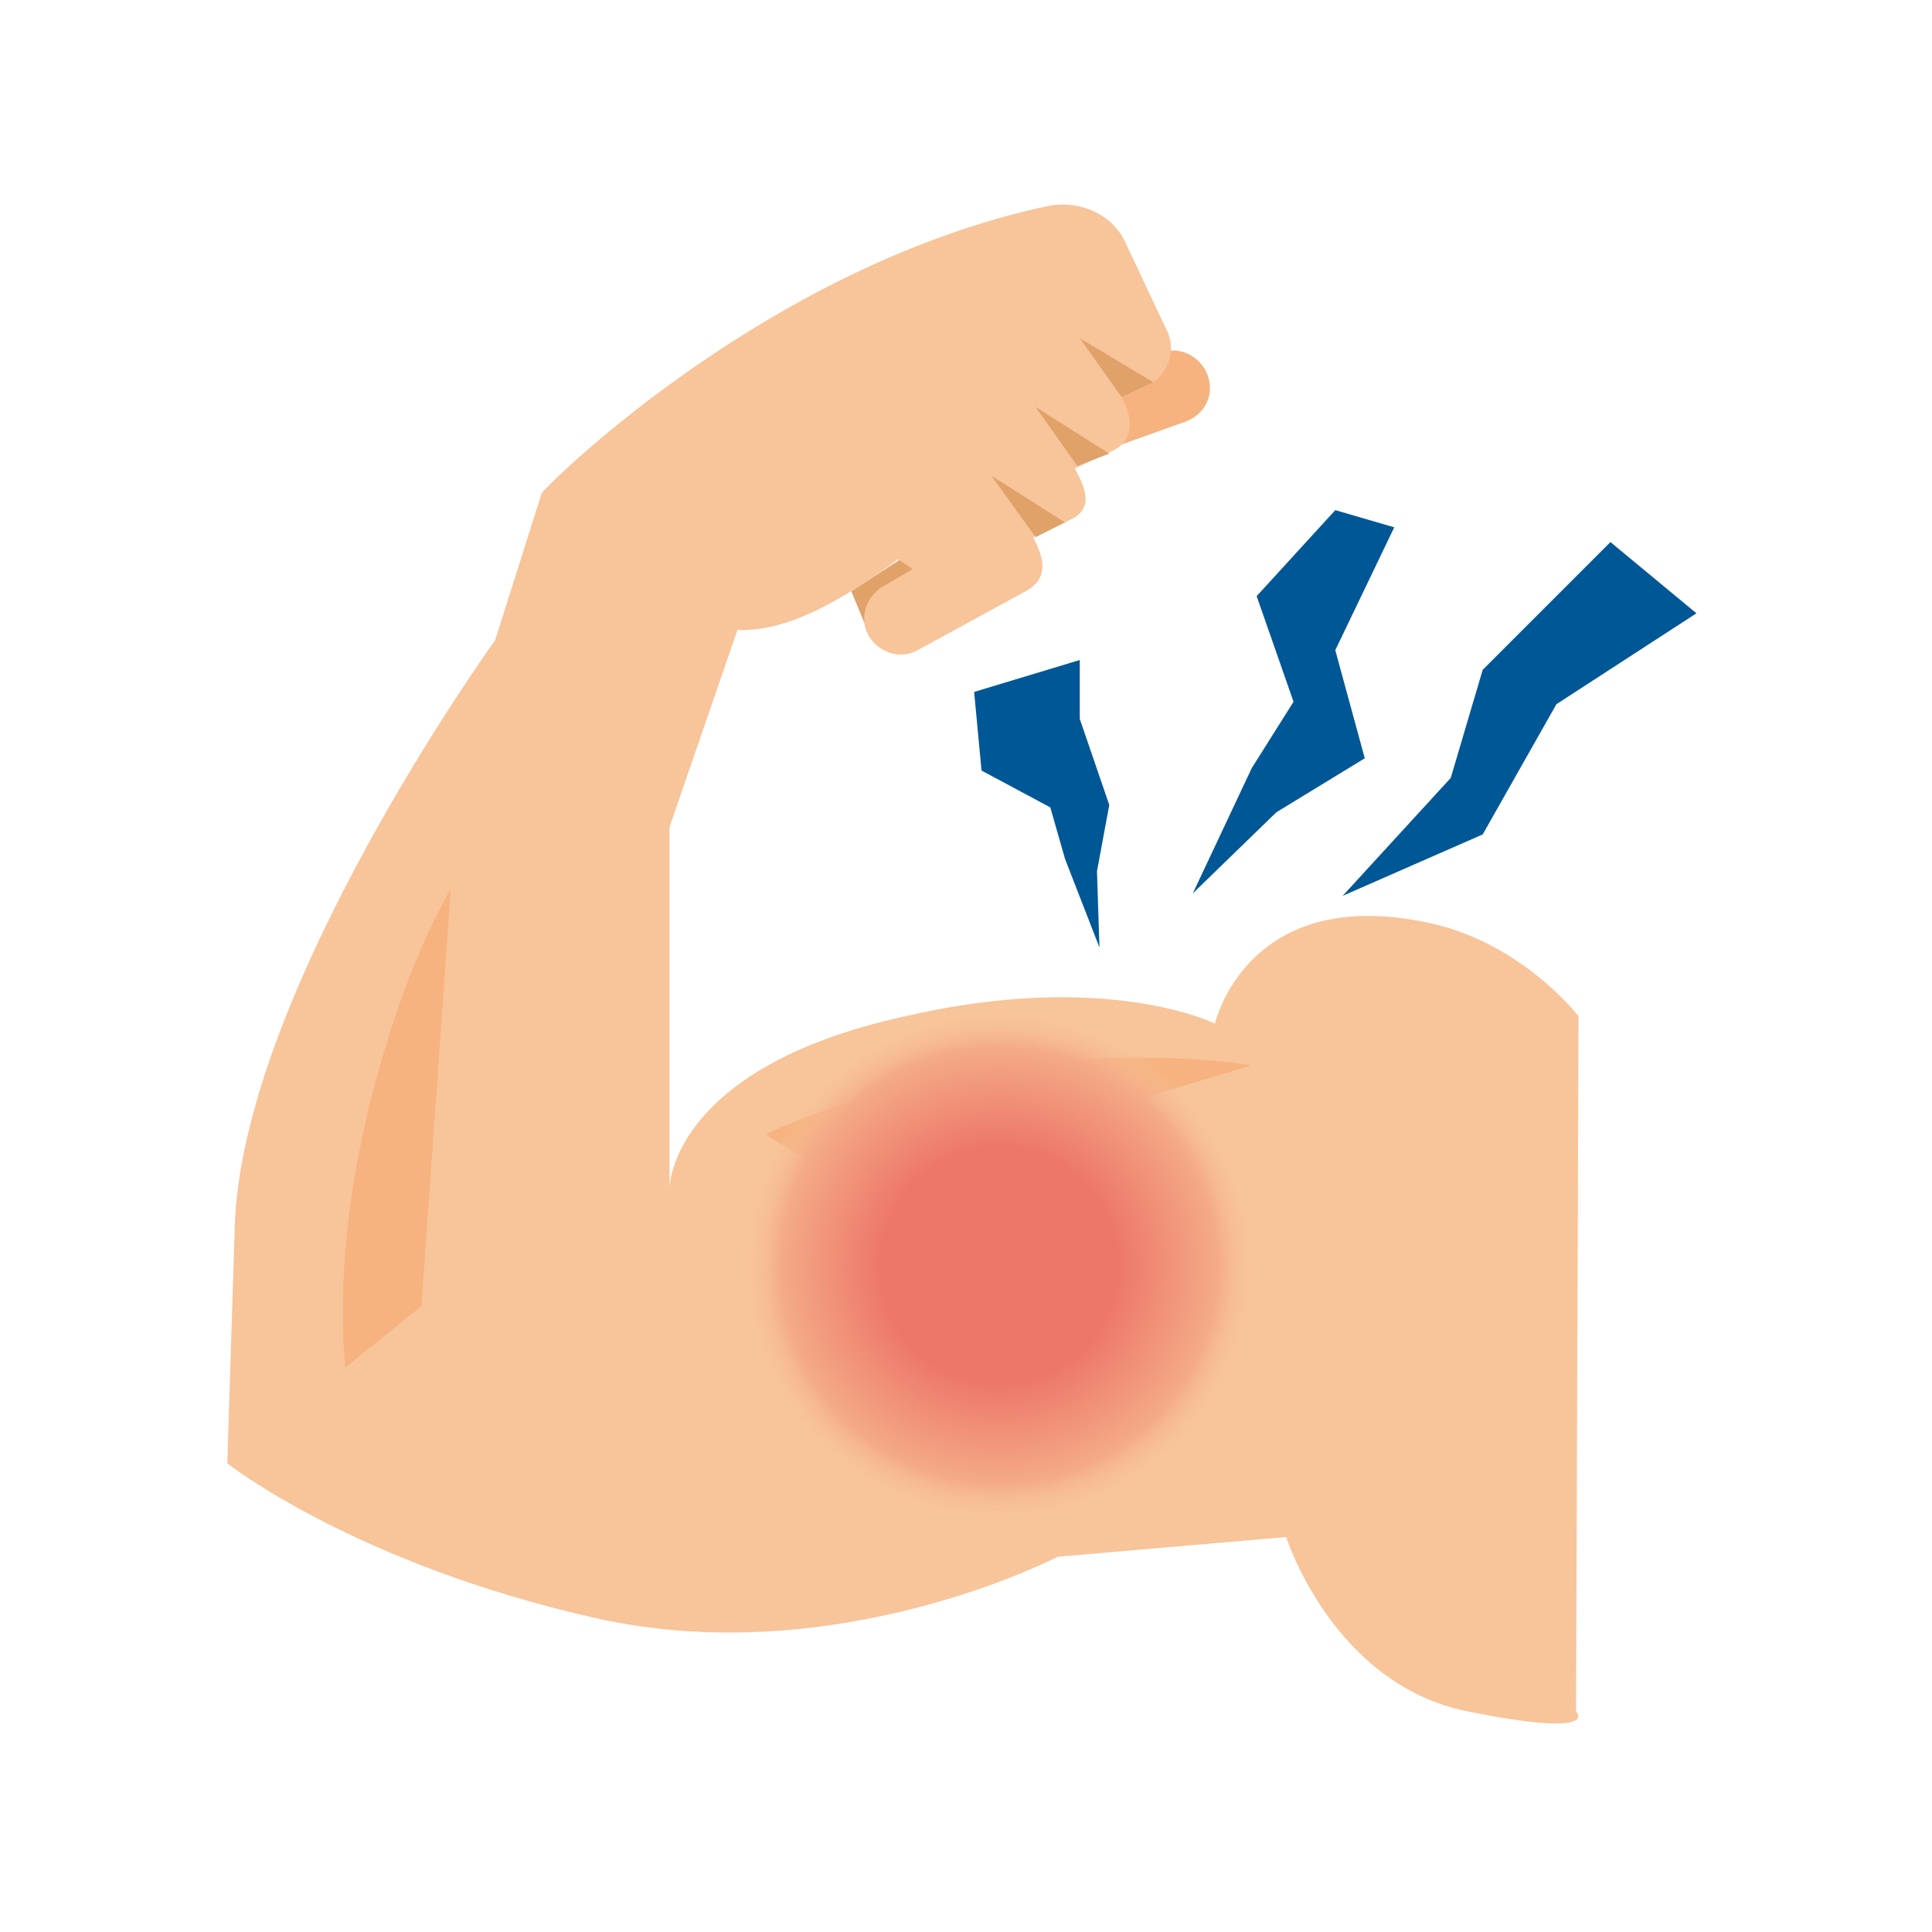 <svg width="85" height="85" viewBox="0 0 85 85" fill="none" xmlns="http://www.w3.org/2000/svg">
<path d="M38.211 27.848L37.454 26.011L39.616 24.605L40.264 24.93L38.211 27.848Z" fill="#E0A269"/>
<path d="M45.02 17.688C44.156 18.012 43.723 18.877 44.047 19.742C44.372 20.606 45.236 21.039 46.101 20.714L52.154 18.553C53.019 18.228 53.451 17.364 53.127 16.499C52.803 15.634 51.83 15.202 51.073 15.526L45.02 17.688Z" fill="#F6B37F"/>
<path d="M23.835 21.687L31.834 27.632C33.995 28.064 36.589 26.767 39.508 24.605L40.156 25.038L38.859 25.794C38.103 26.227 37.778 27.2 38.211 27.956C38.643 28.713 39.616 29.037 40.373 28.605L45.128 26.011C46.317 25.362 45.777 24.281 45.453 23.633L47.074 22.876C48.263 22.336 47.614 21.255 47.29 20.606L48.911 19.85C49.884 19.417 49.884 18.445 49.344 17.472L50.316 17.039C51.397 16.607 51.83 15.418 51.289 14.445L49.56 10.77C49.019 9.473 47.614 8.825 46.209 9.041C33.887 11.635 24.267 21.147 23.835 21.687Z" fill="#F8C499"/>
<path d="M45.561 23.633L43.615 20.93L46.858 22.984L45.561 23.633Z" fill="#E0A269"/>
<path d="M47.398 20.498L45.561 17.904L48.803 19.958L47.398 20.498Z" fill="#E0A269"/>
<path d="M49.344 17.472L47.506 14.878L50.749 16.823L49.344 17.472Z" fill="#E0A269"/>
<path d="M23.835 21.687L21.782 28.172C21.782 28.172 10.54 43.737 10.324 54.113C10 64.382 10 64.382 10 64.382C10 64.382 15.62 68.813 26.213 71.191C36.806 73.569 46.533 68.489 46.533 68.489L56.586 67.624C56.586 67.624 58.639 74.109 64.584 75.298C70.529 76.487 69.34 75.298 69.34 75.298L69.448 44.71C69.448 44.71 66.962 41.467 62.855 40.602C54.856 38.873 53.451 45.034 53.451 45.034C53.451 45.034 48.695 42.656 39.832 44.71C29.456 46.98 29.456 52.276 29.456 52.276V36.387L32.698 26.983L23.835 21.687Z" fill="#F8C499"/>
<path d="M37.346 52.168L33.671 49.898C37.022 48.385 41.237 47.196 45.777 46.763C49.02 46.439 52.262 46.439 55.072 46.871L37.346 52.168Z" fill="#F6B37F"/>
<path d="M18.539 57.464L15.188 60.166C14.864 56.491 15.296 52.168 16.485 47.736C17.35 44.493 18.431 41.575 19.836 39.089L18.539 57.464Z" fill="#F6B37F"/>
<path d="M32.806 56.815C33.455 62.976 38.967 67.516 45.128 66.868C51.289 66.219 55.829 60.706 55.18 54.546C54.532 48.385 49.02 43.845 42.858 44.493C36.697 45.142 32.158 50.654 32.806 56.815Z" fill="url(#paint0_radial)"/>
<path d="M58.747 22.444L61.341 23.2L58.747 28.605L60.044 33.361L56.153 35.738L52.478 39.305L55.072 33.793L56.91 30.875L55.288 26.227L58.747 22.444Z" fill="#005796"/>
<path d="M42.858 30.442L47.506 29.037V31.631L48.803 35.414L48.263 38.333L48.371 41.683L46.858 37.792L46.209 35.522L43.183 33.901L42.858 30.442Z" fill="#005796"/>
<path d="M70.853 23.849L74.636 26.983L68.475 30.983L65.233 36.711L59.072 39.413L63.827 34.225L65.233 29.469L70.853 23.849Z" fill="#005796"/>
<defs>
<radialGradient id="paint0_radial" cx="0" cy="0" r="1" gradientUnits="userSpaceOnUse" gradientTransform="translate(43.958 55.672) rotate(174.215) scale(11.23)">
<stop offset="0.458" stop-color="#ED7768"/>
<stop offset="0.852" stop-color="#F4AA87"/>
<stop offset="1" stop-color="#F8C499" stop-opacity="0"/>
</radialGradient>
</defs>
</svg>
